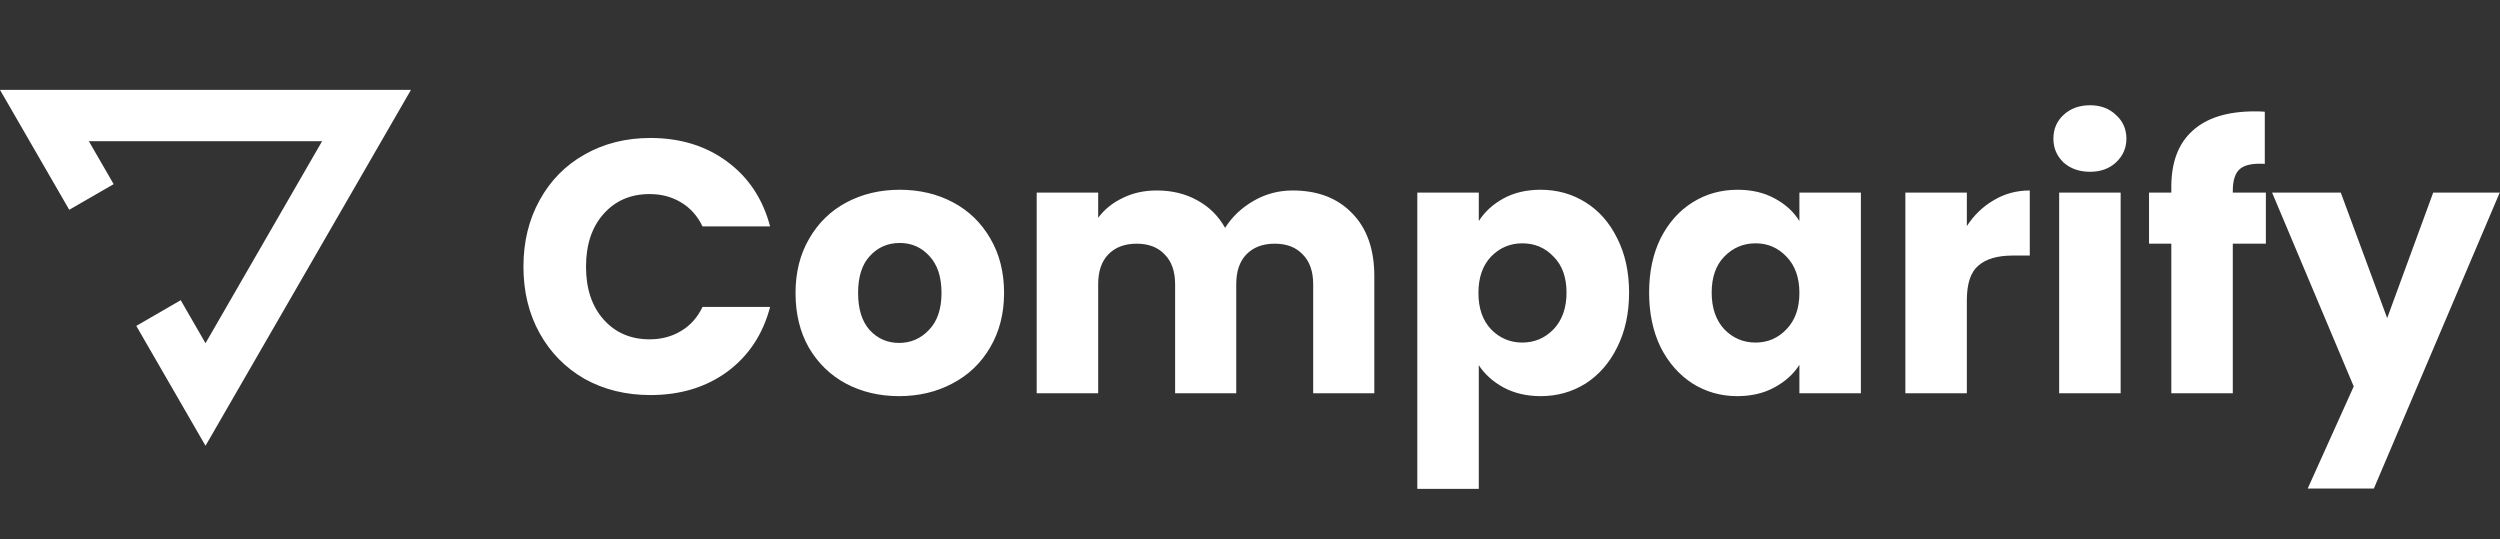 <svg width="445" height="96" viewBox="0 0 445 96" fill="none" xmlns="http://www.w3.org/2000/svg">
<rect x="0" y="0" width="445" height="96" fill="#333333" stroke="none"/>
<path d="M12.323 37.338L20.231 32.777L15.817 25.135H57.333L36.582 61.09L32.167 53.435L24.259 58.01L36.582 79.348L73.15 16H0L12.323 37.338Z" fill="#ffffff"/>
<path d="M93.174 47.472C93.174 43.035 94.135 39.088 96.055 35.632C97.975 32.133 100.641 29.424 104.055 27.504C107.511 25.541 111.415 24.56 115.767 24.56C121.1 24.56 125.665 25.968 129.463 28.784C133.26 31.6 135.799 35.44 137.079 40.304H125.047C124.151 38.427 122.871 36.997 121.207 36.016C119.585 35.035 117.729 34.544 115.639 34.544C112.268 34.544 109.537 35.717 107.447 38.064C105.356 40.411 104.311 43.547 104.311 47.472C104.311 51.397 105.356 54.533 107.447 56.88C109.537 59.227 112.268 60.4 115.639 60.4C117.729 60.4 119.585 59.909 121.207 58.928C122.871 57.947 124.151 56.517 125.047 54.64H137.079C135.799 59.504 133.26 63.344 129.463 66.16C125.665 68.933 121.1 70.32 115.767 70.32C111.415 70.32 107.511 69.36 104.055 67.44C100.641 65.477 97.975 62.768 96.055 59.312C94.135 55.856 93.174 51.909 93.174 47.472ZM160.037 70.512C156.538 70.512 153.381 69.765 150.565 68.272C147.791 66.779 145.594 64.645 143.973 61.872C142.394 59.099 141.605 55.856 141.605 52.144C141.605 48.475 142.415 45.253 144.036 42.48C145.658 39.664 147.877 37.509 150.693 36.016C153.509 34.523 156.666 33.776 160.165 33.776C163.663 33.776 166.821 34.523 169.637 36.016C172.453 37.509 174.671 39.664 176.293 42.48C177.914 45.253 178.725 48.475 178.725 52.144C178.725 55.813 177.893 59.056 176.229 61.872C174.607 64.645 172.367 66.779 169.509 68.272C166.693 69.765 163.535 70.512 160.037 70.512ZM160.037 61.04C162.127 61.04 163.898 60.272 165.349 58.736C166.842 57.2 167.589 55.003 167.589 52.144C167.589 49.285 166.863 47.088 165.413 45.552C164.005 44.016 162.255 43.248 160.165 43.248C158.031 43.248 156.261 44.016 154.853 45.552C153.445 47.045 152.741 49.243 152.741 52.144C152.741 55.003 153.423 57.2 154.789 58.736C156.197 60.272 157.946 61.04 160.037 61.04ZM230.099 33.904C234.536 33.904 238.056 35.248 240.659 37.936C243.304 40.624 244.627 44.357 244.627 49.136V70H233.747V50.608C233.747 48.304 233.128 46.533 231.891 45.296C230.696 44.016 229.032 43.376 226.899 43.376C224.765 43.376 223.08 44.016 221.843 45.296C220.648 46.533 220.051 48.304 220.051 50.608V70H209.171V50.608C209.171 48.304 208.552 46.533 207.315 45.296C206.12 44.016 204.456 43.376 202.323 43.376C200.189 43.376 198.504 44.016 197.267 45.296C196.072 46.533 195.475 48.304 195.475 50.608V70H184.531V34.288H195.475V38.768C196.584 37.275 198.035 36.101 199.827 35.248C201.619 34.352 203.645 33.904 205.907 33.904C208.595 33.904 210.984 34.48 213.075 35.632C215.208 36.784 216.872 38.427 218.067 40.56C219.304 38.597 220.989 36.997 223.123 35.76C225.256 34.523 227.581 33.904 230.099 33.904ZM263.225 39.344C264.291 37.68 265.763 36.336 267.641 35.312C269.518 34.288 271.715 33.776 274.233 33.776C277.177 33.776 279.843 34.523 282.233 36.016C284.622 37.509 286.499 39.643 287.865 42.416C289.273 45.189 289.977 48.411 289.977 52.08C289.977 55.749 289.273 58.992 287.865 61.808C286.499 64.581 284.622 66.736 282.233 68.272C279.843 69.765 277.177 70.512 274.233 70.512C271.758 70.512 269.561 70 267.641 68.976C265.763 67.952 264.291 66.629 263.225 65.008V87.024H252.281V34.288H263.225V39.344ZM278.841 52.08C278.841 49.349 278.073 47.216 276.537 45.68C275.043 44.101 273.187 43.312 270.969 43.312C268.793 43.312 266.937 44.101 265.401 45.68C263.907 47.259 263.161 49.413 263.161 52.144C263.161 54.875 263.907 57.029 265.401 58.608C266.937 60.187 268.793 60.976 270.969 60.976C273.145 60.976 275.001 60.187 276.537 58.608C278.073 56.987 278.841 54.811 278.841 52.08ZM293.542 52.08C293.542 48.411 294.225 45.189 295.59 42.416C296.998 39.643 298.897 37.509 301.286 36.016C303.675 34.523 306.342 33.776 309.286 33.776C311.803 33.776 314.001 34.288 315.878 35.312C317.798 36.336 319.27 37.68 320.294 39.344V34.288H331.238V70H320.294V64.944C319.227 66.608 317.734 67.952 315.814 68.976C313.937 70 311.739 70.512 309.222 70.512C306.321 70.512 303.675 69.765 301.286 68.272C298.897 66.736 296.998 64.581 295.59 61.808C294.225 58.992 293.542 55.749 293.542 52.08ZM320.294 52.144C320.294 49.413 319.526 47.259 317.99 45.68C316.497 44.101 314.662 43.312 312.486 43.312C310.31 43.312 308.454 44.101 306.918 45.68C305.425 47.216 304.678 49.349 304.678 52.08C304.678 54.811 305.425 56.987 306.918 58.608C308.454 60.187 310.31 60.976 312.486 60.976C314.662 60.976 316.497 60.187 317.99 58.608C319.526 57.029 320.294 54.875 320.294 52.144ZM350.1 40.24C351.38 38.277 352.98 36.741 354.9 35.632C356.82 34.48 358.953 33.904 361.3 33.904V45.488H358.292C355.561 45.488 353.513 46.085 352.148 47.28C350.782 48.432 350.1 50.48 350.1 53.424V70H339.156V34.288H350.1V40.24ZM372.035 30.576C370.115 30.576 368.536 30.021 367.299 28.912C366.104 27.76 365.507 26.352 365.507 24.688C365.507 22.981 366.104 21.573 367.299 20.464C368.536 19.312 370.115 18.736 372.035 18.736C373.912 18.736 375.448 19.312 376.643 20.464C377.88 21.573 378.499 22.981 378.499 24.688C378.499 26.352 377.88 27.76 376.643 28.912C375.448 30.021 373.912 30.576 372.035 30.576ZM377.475 34.288V70H366.531V34.288H377.475ZM403.326 43.376H397.438V70H386.494V43.376H382.526V34.288H386.494V33.264C386.494 28.869 387.752 25.541 390.27 23.28C392.787 20.976 396.478 19.824 401.342 19.824C402.152 19.824 402.75 19.845 403.134 19.888V29.168C401.043 29.04 399.571 29.339 398.718 30.064C397.864 30.789 397.438 32.091 397.438 33.968V34.288H403.326V43.376ZM444.948 34.288L422.548 86.96H410.772L418.964 68.784L404.436 34.288H416.66L424.916 56.624L433.108 34.288H444.948Z" fill="#ffffff"/>
</svg>
